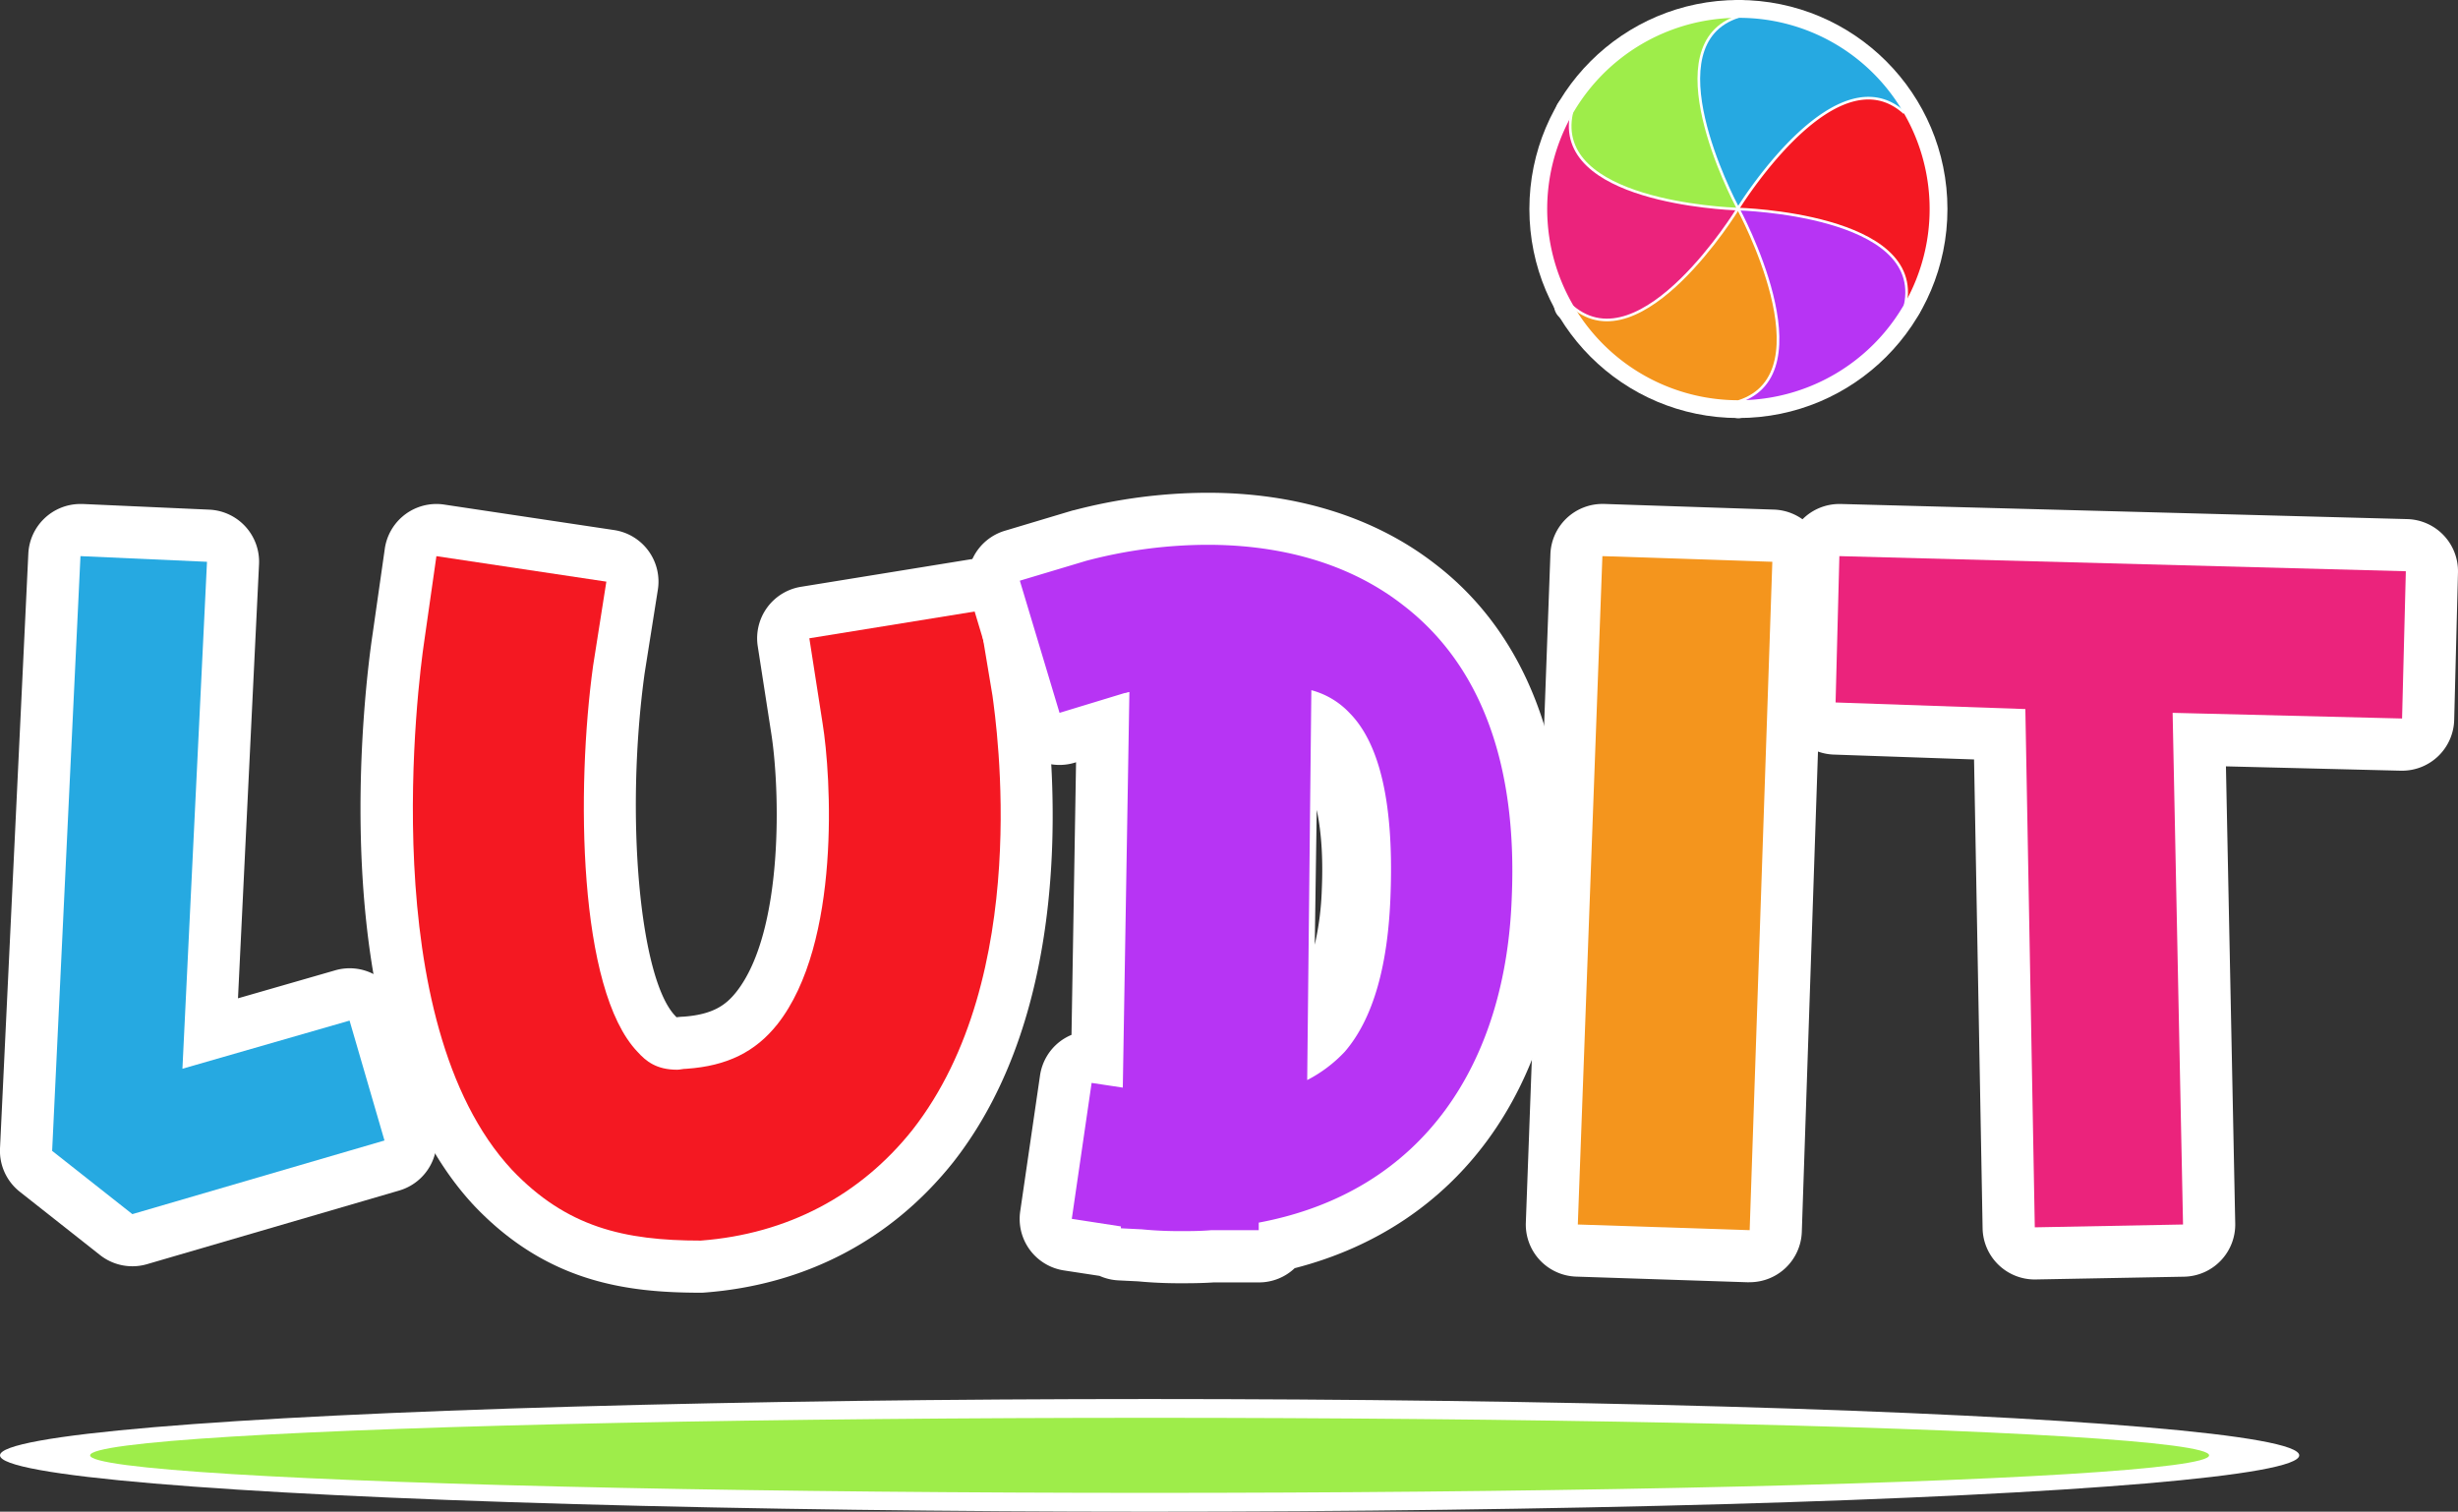 <svg xmlns="http://www.w3.org/2000/svg" viewBox="0 0 928.6 571.14"><rect x="0" y="0" width="928.6" height="571.14" fill="#333333" stroke="none"/><defs><style>.cls-1,.cls-8{fill:#fff;}.cls-1,.cls-3,.cls-4,.cls-6,.cls-7{isolation:isolate;}.cls-2{fill:#9eed4a;}.cls-10,.cls-3{fill:#26a9e1;}.cls-4,.cls-9{fill:#f41822;}.cls-5{fill:#b734f4;}.cls-11,.cls-6{fill:#f4951d;}.cls-13,.cls-7{fill:#eb237c;}.cls-12{fill:#49c1ea;}.cls-14{fill:none;stroke:#fff;stroke-miterlimit:10;}</style></defs><title>Ativo 1</title><g id="Camada_2" data-name="Camada 2"><g id="Camada_1-2" data-name="Camada 1"><ellipse class="cls-1" cx="434.31" cy="549.87" rx="434.31" ry="21.28"/><ellipse class="cls-2" cx="434.31" cy="549.87" rx="400.26" ry="14.18"/><path class="cls-1" d="M50,478.43a19.74,19.74,0,0,1-12.2-4.23L7.51,450.3A19.71,19.71,0,0,1,0,433.89l10.7-224.7a19.71,19.71,0,0,1,19.67-18.77l.89,0,47.8,2.14a19.7,19.7,0,0,1,18.8,20.63l-7.95,164,36.67-10.56A19.66,19.66,0,0,1,151,380.1l13.2,45.3a19.7,19.7,0,0,1-13.39,24.42L55.54,477.64A19.64,19.64,0,0,1,50,478.43Z"/><path class="cls-3" d="M145.25,430.91,50,458.73,19.7,434.83,30.4,210.12l47.8,2.14L68.92,403.8l63.14-18.19Z"/><path class="cls-1" d="M264.74,488.42c-28.23,0-58.14-4-85.61-32.88l-.15-.16c-59.07-63.52-40.54-200.33-38.23-215.72l4.62-32.32a19.71,19.71,0,0,1,19.5-16.92,19.14,19.14,0,0,1,2.92.22L232,200.27a19.69,19.69,0,0,1,16.53,22.54l-5,31.57c-7.4,53.67-1.92,115.31,11.53,129.4l.52.57c.77-.1,1.74-.2,2.84-.24,10.9-.84,15.79-4.33,19.74-9.32,18.1-22.89,16.58-77.13,13.11-98.35l-5-32.26a19.7,19.7,0,0,1,16.32-22.47l63.84-10.35a20.23,20.23,0,0,1,3.18-.25A19.71,19.71,0,0,1,389,227.57l5.35,32.1.18,1.3c4.66,34.46,10.63,120.79-34.44,178.18-23.38,29.34-55.82,46.32-93.9,49.21C265.74,488.4,265.24,488.42,264.74,488.42Z"/><path class="cls-4" d="M344.64,427c-19.62,24.61-47.08,39.23-79.9,41.73-28.89,0-50.65-5-71.34-26.75-52.07-56-35.31-185.12-33.17-199.39l4.64-32.46,64.2,9.63-5,31.75c-6.42,46.37-5.71,122.34,16.76,145.88,3.21,3.57,7.14,6.78,15,6.78,1.07,0,2.14-.36,3.57-.36,15.34-1.07,26-6.42,34.24-16.76,24.26-30.68,20.33-94.17,17.12-113.79l-5-32.1,63.85-10.34,5.35,32.1C376.38,273.61,390.29,368.85,344.64,427Z"/><path class="cls-1" d="M445.58,484.85c-7.72,0-13.45-.52-15.61-.72l-7.5-.37a19.94,19.94,0,0,1-7.08-1.7L401.92,480a19.69,19.69,0,0,1-16.5-22.31l7.49-51.36a19.72,19.72,0,0,1,7.76-13A20.16,20.16,0,0,1,404.8,391l1.72-103-.51.16A19.69,19.69,0,0,1,381.41,275l-15-49.93a19.69,19.69,0,0,1,13.2-24.53l25-7.49c.3-.09.6-.18.9-.25l.1,0a200.73,200.73,0,0,1,50.68-6.62c33.62,0,63.34,9.34,86,27,34.14,26.23,51,70,48.57,126.58-2.49,72.18-40.28,123.61-101.74,139.39a19.61,19.61,0,0,1-13.53,5.38H458.48C453.7,484.85,449.22,484.85,445.58,484.85ZM496.7,356.94A108.79,108.79,0,0,0,499.36,336c.42-9.46.16-20.38-1.92-30Z"/><path class="cls-5" d="M571.13,338.88C569,401,538.31,450.17,475.54,461.94v2.85H457.7c-4.28.36-8.56.36-12.12.36-8.56,0-14.27-.71-14.63-.71h-.35l-7.14-.36v-.71l-18.55-2.86,7.49-51.36,11.78,1.78,2.49-149.45c-.71,0-1.07.36-1.78.36l-24.61,7.49-15-49.93,25-7.49a180.33,180.33,0,0,1,46-6.07c23.18,0,51,5,73.83,22.83C559.36,251.14,573.27,288.59,571.13,338.88Zm-61-69.19a30.6,30.6,0,0,0-14.72-8.92l-1.57,147.31a52.38,52.38,0,0,0,14.19-10.7c10.77-12.48,16.55-32.82,17.34-60.64C526.44,303.93,521.45,281.46,510.15,269.69Z"/><path class="cls-1" d="M660.36,484.48l-64.92-2.14a19.69,19.69,0,0,1-19-20.41l9.28-252.53a19.69,19.69,0,0,1,19.67-19H606l64.2,2.14a19.71,19.71,0,0,1,19,20.36L680.7,465.46a19.7,19.7,0,0,1-19.68,19Z"/><path class="cls-6" d="M661,464.79l-64.92-2.14,9.28-252.53,64.2,2.14Z"/><path class="cls-1" d="M768.72,483.42A19.7,19.7,0,0,1,749,464.08l-3.23-177.14-53-1.84a19.71,19.71,0,0,1-19-20.2l1.43-55.29a19.71,19.71,0,0,1,19.7-19.19h.52l214,5.71a19.69,19.69,0,0,1,19.17,20.19L927.16,272a19.69,19.69,0,0,1-19.68,19.19H907l-66.07-1.64,3.51,172.72a19.7,19.7,0,0,1-19.32,20.1Z"/><path class="cls-7" d="M907.47,271.47l-86.68-2.14,3.93,193.32-56,1.07L765.15,267.9l-71.69-2.49,1.43-55.29,214,5.71Z"/><g id="Logo"><path class="cls-8" d="M656.46,85.21a6.24,6.24,0,0,1-5.31-9.49c2.57-4.19,25.79-41.06,50.79-44.63A26,26,0,0,1,723.65,38a6.23,6.23,0,0,1-8.38,9.23c-3.53-3.2-7.2-4.41-11.56-3.78-16.29,2.32-35.79,28.79-41.93,38.79A6.22,6.22,0,0,1,656.46,85.21Z"/><path class="cls-8" d="M656.75,158a6.24,6.24,0,0,1-1.9-12.18c4.54-1.45,7.41-4,9.06-8.12,6.14-15.31-7-45.4-12.64-55.7a6.24,6.24,0,1,1,11-6c2.34,4.31,22.65,42.86,13.25,66.29a26,26,0,0,1-16.83,15.36A6.28,6.28,0,0,1,656.75,158Z"/><path class="cls-8" d="M607.14,127.13A26.2,26.2,0,0,1,589.28,120a6.24,6.24,0,1,1,8.39-9.23c3.53,3.2,7.2,4.41,11.56,3.78,16.33-2.33,35.8-28.79,41.92-38.79a6.24,6.24,0,1,1,10.64,6.51c-2.57,4.19-25.8,41.05-50.79,44.63A28.15,28.15,0,0,1,607.14,127.13Z"/><path class="cls-8" d="M719.74,121.58a6.16,6.16,0,0,1-1.33-.15,6.24,6.24,0,0,1-4.77-7.41c1-4.66.22-8.44-2.49-11.9-10.16-13-42.83-16.6-54.57-16.91a6.24,6.24,0,0,1,.33-12.47c4.91.13,48.45,1.81,64,21.67a26,26,0,0,1,4.88,22.26A6.24,6.24,0,0,1,719.74,121.58Z"/><path class="cls-8" d="M656.75,85.21h-.16c-4.92-.13-48.45-1.81-64.05-21.67a26.06,26.06,0,0,1-4.88-22.26,6.24,6.24,0,1,1,12.19,2.65c-1,4.65-.22,8.43,2.5,11.9,10.16,13,42.83,16.6,54.56,16.91a6.24,6.24,0,0,1-.16,12.47Z"/><path class="cls-8" d="M656.75,85.21A6.23,6.23,0,0,1,651.27,82c-2.35-4.32-22.66-42.86-13.25-66.3A26,26,0,0,1,654.85.3a6.24,6.24,0,1,1,3.8,11.88c-4.54,1.45-7.42,4-9.06,8.12-6.15,15.31,7,45.4,12.64,55.7a6.24,6.24,0,0,1-2.5,8.45A6.17,6.17,0,0,1,656.75,85.21Z"/><circle class="cls-8" cx="656.75" cy="78.97" r="78.97"/><path class="cls-5" d="M656.75,79s70.49,1.82,63,36.36v0a72.7,72.7,0,0,1-63,36.35C690.43,140.94,656.75,79,656.75,79Z"/><path class="cls-9" d="M719.74,115.34c7.5-34.54-63-36.36-63-36.36l-.13-.25c2.63-4.19,37.67-59,62.84-36.12l.21-.13a72.78,72.78,0,0,1,.08,72.88Z"/><path class="cls-10" d="M719.67,42.48l-.21.13c-25.17-22.88-60.21,31.93-62.84,36.12-2.26-4.26-32.29-62.11.13-72.49A72.67,72.67,0,0,1,719.67,42.48Z"/><path class="cls-11" d="M656.75,79s33.68,62,0,72.73A72.69,72.69,0,0,1,594,115.84C620.19,138.24,656.47,79,656.47,79v0Z"/><path class="cls-12" d="M656.75,79l-.28,0a2.26,2.26,0,0,0,.15-.23Z"/><path class="cls-2" d="M656.62,78.73a2.26,2.26,0,0,1-.15.23c-4.87-.17-70-3.09-62.71-36.35a72.68,72.68,0,0,1,63-36.37C624.33,16.62,654.36,74.47,656.62,78.73Z"/><path class="cls-13" d="M656.47,79v0S620.19,138.24,594,115.84a72.79,72.79,0,0,1-.28-73.23C586.52,75.87,651.6,78.79,656.47,79Z"/><path class="cls-14" d="M719.67,42.48A72.74,72.74,0,1,1,656.75,6.24,72.26,72.26,0,0,1,719.67,42.48Z"/><path class="cls-14" d="M656.75,79l-.13-.25c-2.26-4.26-32.29-62.11.13-72.49"/><path class="cls-14" d="M656.75,79l-.28,0c-4.87-.17-70-3.09-62.71-36.35"/><path class="cls-14" d="M656.75,79s70.49,1.82,63,36.36"/><path class="cls-14" d="M656.47,79S620.19,138.24,594,115.84c-.18-.15-.38-.32-.57-.5"/><path class="cls-14" d="M656.75,79s33.68,62,0,72.73"/><path class="cls-14" d="M656.47,79v0a2.26,2.26,0,0,0,.15-.23c2.63-4.19,37.67-59,62.84-36.12"/></g></g></g></svg>